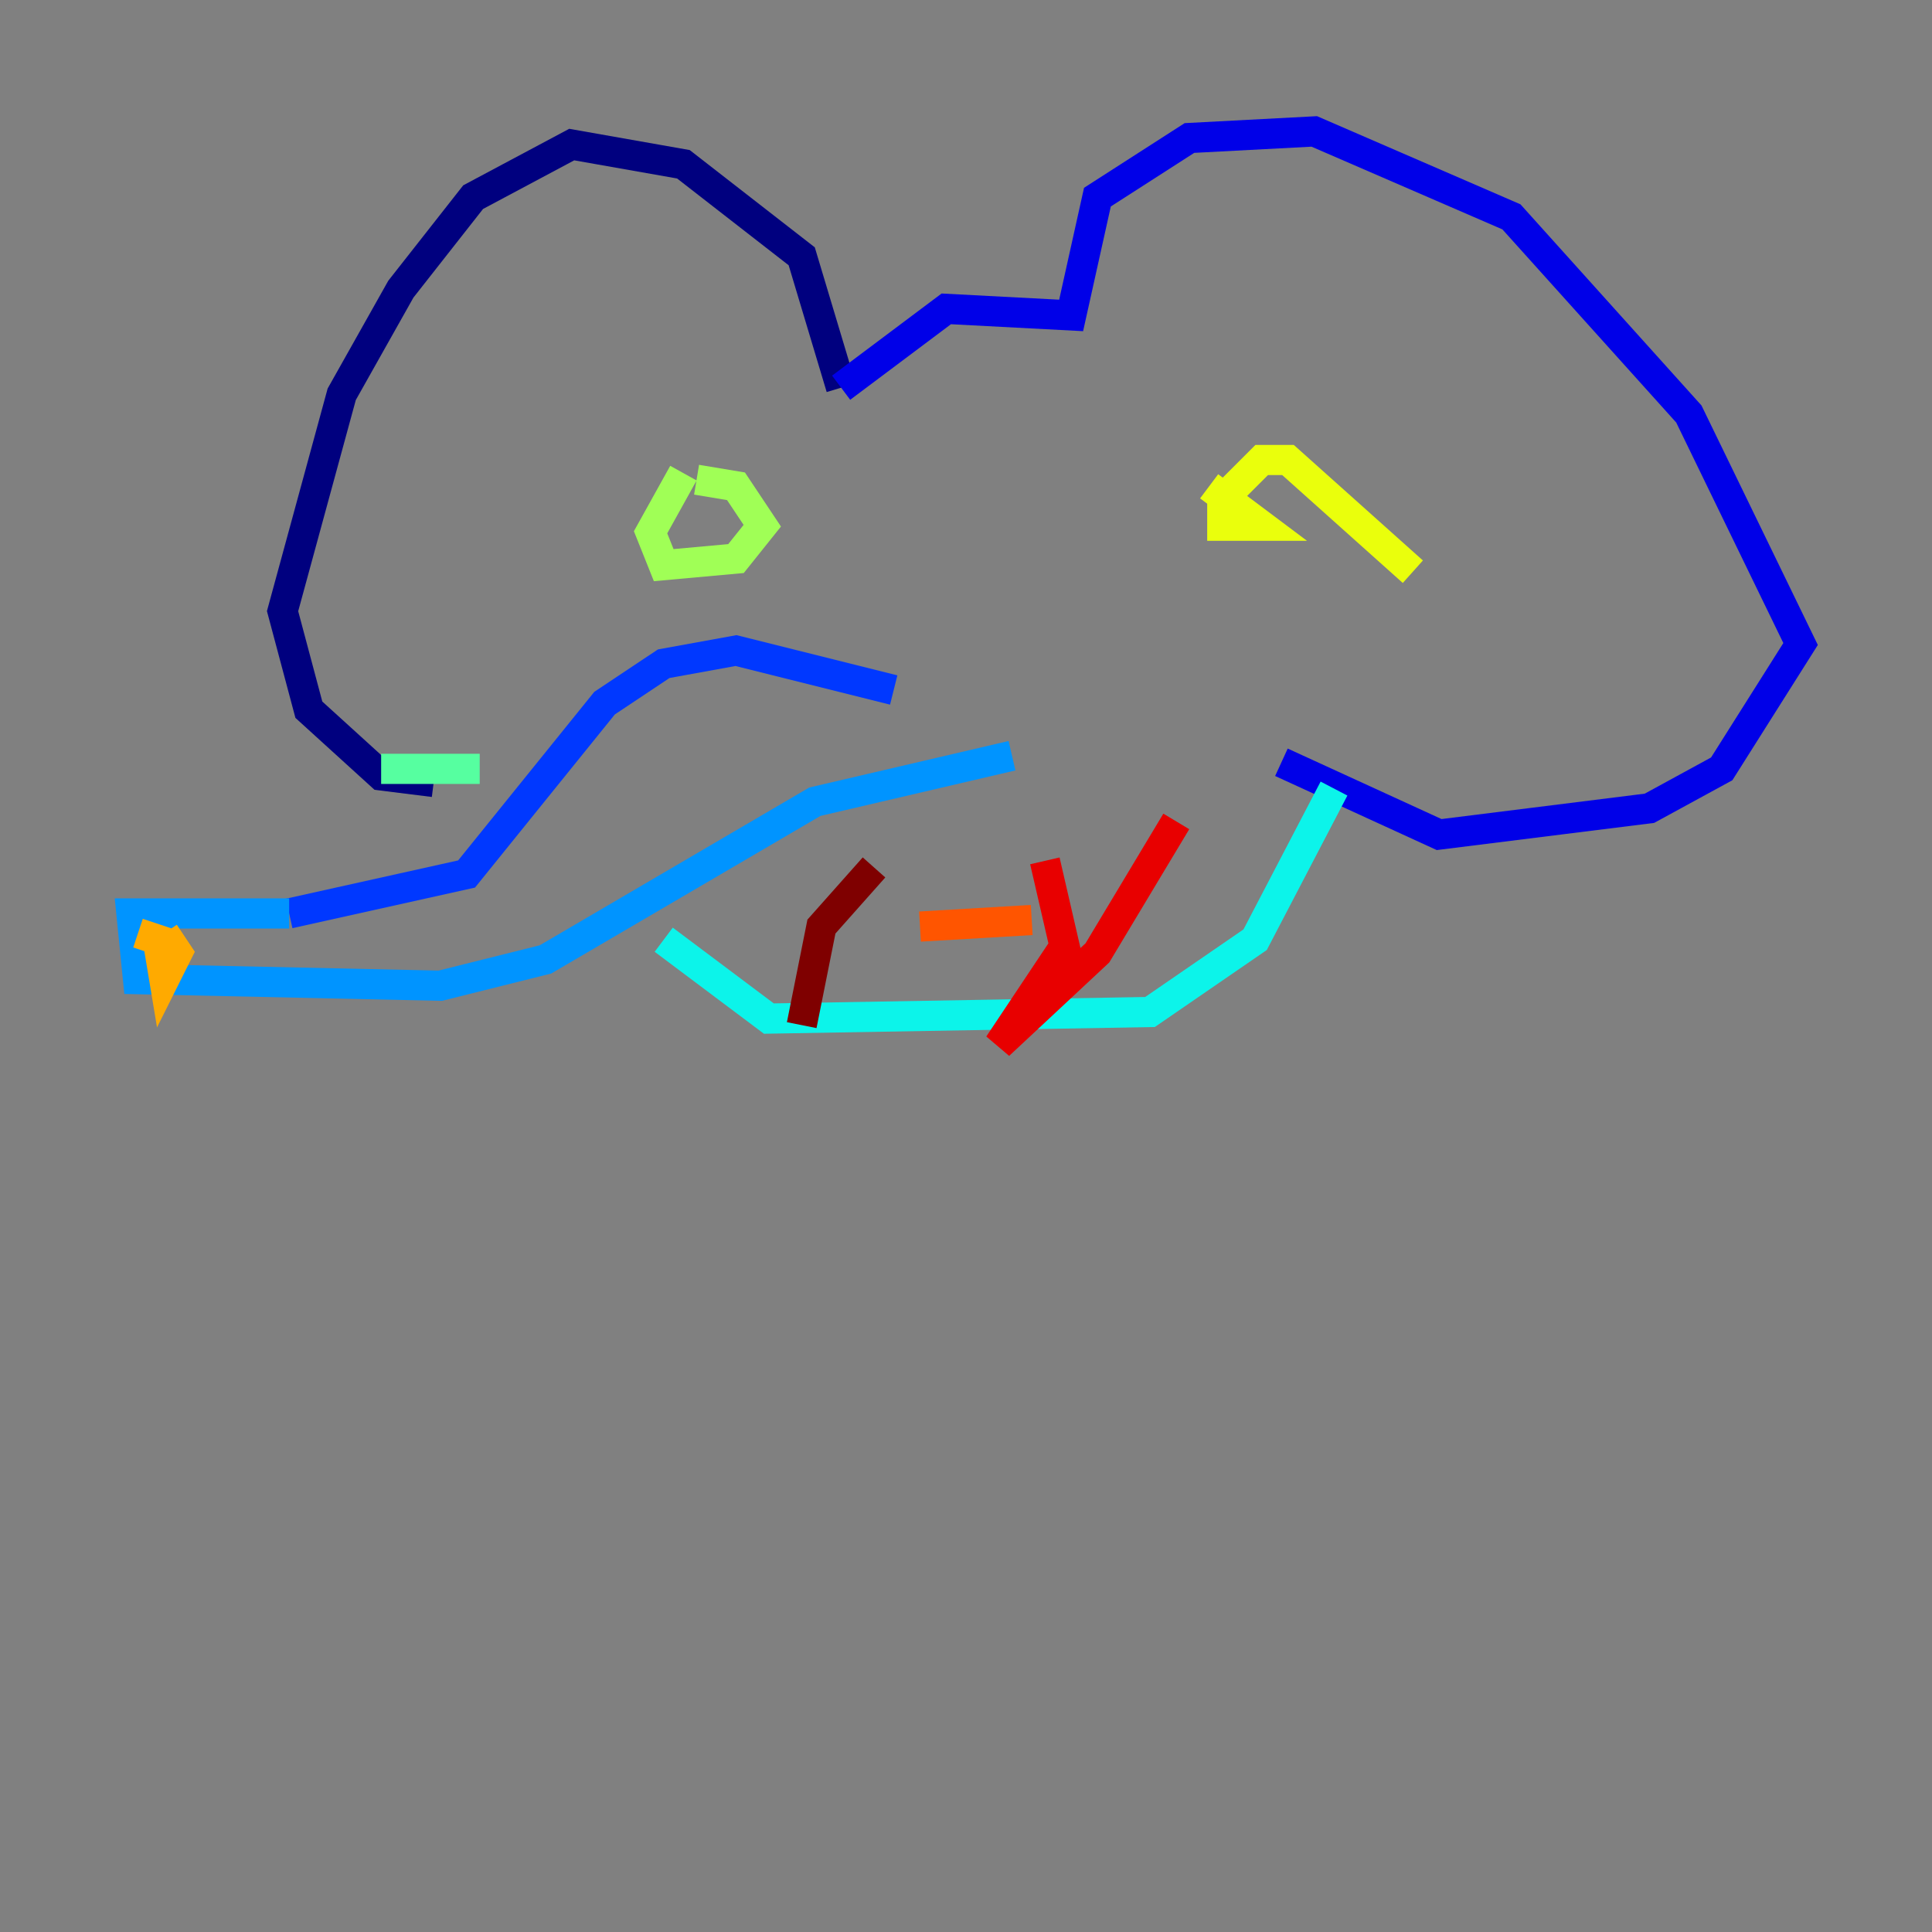 <?xml version="1.0" encoding="utf-8" ?>
<svg baseProfile="tiny" height="128" version="1.2" viewBox="0,0,128,128" width="128" xmlns="http://www.w3.org/2000/svg" xmlns:ev="http://www.w3.org/2001/xml-events" xmlns:xlink="http://www.w3.org/1999/xlink"><rect x="0" y="0" width="128" height="128" fill="#808080" stroke="none"/><defs /><polyline fill="none" points="55.728,25.687 53.116,16.98 45.279,10.884 37.878,9.578 31.347,13.061 26.558,19.157 22.64,26.122 18.721,40.49 20.463,47.02 25.252,51.374 28.735,51.809" stroke="#00007f" stroke-width="2" /><polyline fill="none" points="55.728,25.687 62.694,20.463 70.966,20.898 72.707,13.061 78.803,9.143 87.075,8.707 100.136,14.367 111.891,27.429 119.293,42.667 114.068,50.939 109.279,53.551 95.347,55.292 84.898,50.503" stroke="#0000e8" stroke-width="2" /><polyline fill="none" points="59.211,45.714 48.762,43.102 43.973,43.973 40.054,46.585 30.912,57.905 19.157,60.517" stroke="#0038ff" stroke-width="2" /><polyline fill="none" points="19.157,60.517 8.707,60.517 9.143,64.871 29.17,65.306 36.136,63.565 53.986,53.116 67.048,50.068" stroke="#0094ff" stroke-width="2" /><polyline fill="none" points="88.381,52.245 83.156,62.258 76.191,67.048 50.939,67.483 43.973,62.258" stroke="#0cf4ea" stroke-width="2" /><polyline fill="none" points="25.252,50.939 31.782,50.939" stroke="#56ffa0" stroke-width="2" /><polyline fill="none" points="45.279,31.347 43.102,35.265 43.973,37.442 48.762,37.007 50.503,34.83 48.762,32.218 46.15,31.782" stroke="#a0ff56" stroke-width="2" /><polyline fill="none" points="93.605,37.878 85.333,30.476 83.592,30.476 80.98,33.088 80.98,34.83 83.592,34.83 80.109,32.218" stroke="#eaff0c" stroke-width="2" /><polyline fill="none" points="10.884,61.823 11.755,63.129 10.884,64.871 10.449,62.258 9.143,61.823" stroke="#ffaa00" stroke-width="2" /><polyline fill="none" points="60.952,61.388 68.354,60.952" stroke="#ff5500" stroke-width="2" /><polyline fill="none" points="69.225,57.034 70.531,62.694 66.177,69.225 72.707,63.129 77.932,54.422" stroke="#e80000" stroke-width="2" /><polyline fill="none" points="57.905,57.469 54.422,61.388 53.116,67.918" stroke="#7f0000" stroke-width="2" /></svg>